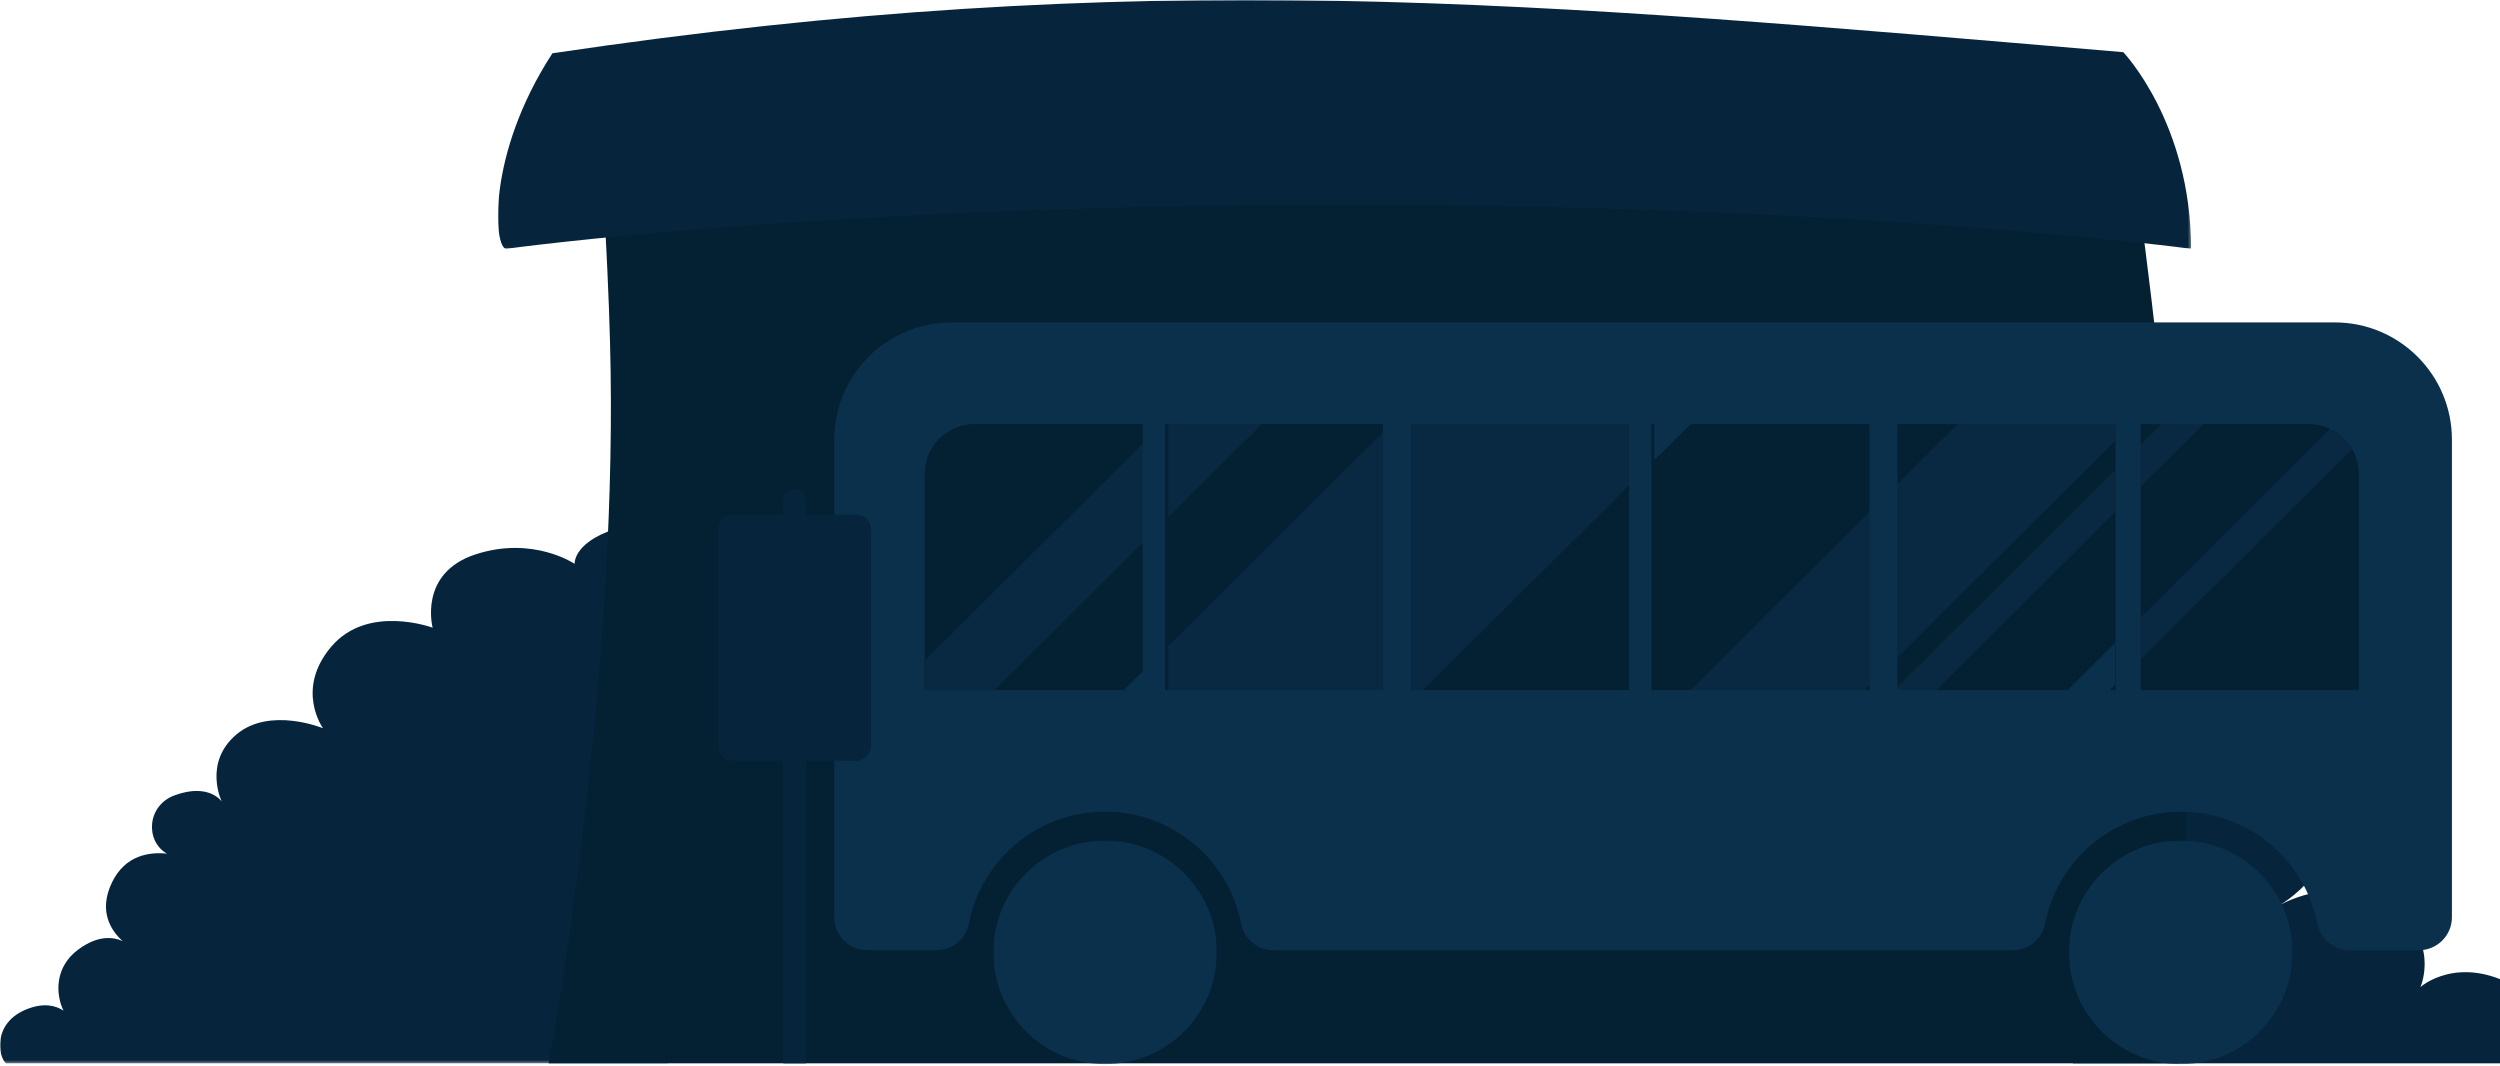 <?xml version="1.0" encoding="UTF-8"?>
<svg width="884px" height="377px" viewBox="0 0 884 377" version="1.1" xmlns="http://www.w3.org/2000/svg" xmlns:xlink="http://www.w3.org/1999/xlink">
    <title>Group 80</title>
    <defs>
        <polygon id="path-1" points="0 0 254.658 0 254.658 191.651 0 191.651"></polygon>
        <polygon id="path-3" points="0 0 598.694 0 598.694 87.981 0 87.981"></polygon>
        <polygon id="path-5" points="0 0 79.057 0 79.057 79.083 0 79.083"></polygon>
        <polygon id="path-7" points="0 0 79.057 0 79.057 79.083 0 79.083"></polygon>
    </defs>
    <g id="develop-this" stroke="none" stroke-width="1" fill="none" fill-rule="evenodd">
        <g id="1.0-Homepage-Copy-2" transform="translate(-556, -100)">
            <g id="Group-80" transform="translate(556, 100)">
                <path d="M266.489,189.497 C266.499,189.499 266.51,189.503 266.51,189.503 C266.51,189.503 266.502,189.5 266.489,189.497" id="Fill-1" fill="#A1B7C6"></path>
                <path d="M264.316,189.452 C264.475,189.494 264.598,189.524 264.683,189.548 C264.598,189.525 264.475,189.494 264.316,189.452" id="Fill-3" fill="#A1B7C6"></path>
                <path d="M264.457,189.488 C264.494,189.499 264.522,189.506 264.543,189.512 C264.522,189.506 264.494,189.499 264.457,189.488" id="Fill-5" fill="#A1B7C6"></path>
                <path d="M255,186 C259.348,186.791 262.627,187.628 264,188 C262.629,187.63 259.351,186.791 255,186" id="Fill-7" fill="#A1B7C6"></path>
                <g id="Group-11" transform="translate(0, 184.349)">
                    <mask id="mask-2" fill="white">
                        <use xlink:href="#path-1"></use>
                    </mask>
                    <g id="Clip-10"></g>
                    <path d="M220.918,1.691 C202.458,6.504 203.195,15.021 203.195,15.021 C203.195,15.021 188.428,5.023 168.122,11.689 C147.815,18.354 152.985,37.609 152.985,37.609 C152.985,37.609 130.094,29.092 117.171,44.275 C104.25,59.457 114.22,73.157 114.22,73.157 C114.22,73.157 95.39,65.382 83.576,75.378 C71.76,85.376 78.406,99.078 78.406,99.078 C78.406,99.078 73.976,92.413 61.792,96.857 C51.92,100.456 51.26,113.05 59.023,117.503 C52.953,116.861 44.334,117.949 39.64,127.591 C34.602,137.938 39.386,144.844 43.354,148.413 C39.998,146.913 34.669,146.297 27.825,151.289 C19.231,157.559 19.642,167.141 22.444,173.023 C19.749,171.227 15.642,170.131 9.735,172.396 C-2.818,177.21 -0.637,189.429 2.148,191.651 L236.089,191.651 C236.089,191.651 253.857,97.23 254.658,1.713 C245.556,0.162 231.98,-1.194 220.918,1.691" id="Fill-9" fill="#06253D" mask="url(#mask-2)"></path>
                </g>
                <path d="M889.78,349.017 C869.058,337.182 855.874,349.017 855.874,349.017 C855.874,349.017 863.408,331.975 844.573,320.141 C826.802,308.976 808.199,318.874 806.147,320.032 C808.588,318.601 833.758,302.994 824.793,272.802 C815.375,241.085 780.527,248.185 780.527,248.185 C780.527,248.185 793.243,234.457 780.527,220.729 C767.814,207.001 758.395,220.729 758.395,220.729 C758.395,220.729 763.674,195.804 746.623,183.805 C738.15,177.843 731.204,177.557 727,178.284 C732.76,226.174 738.372,298.824 732.965,376 L906.732,376 C906.732,376 910.5,360.851 889.78,349.017" id="Fill-12" fill="#06253D"></path>
                <path d="M770.484,376 C781.641,217.322 752.074,43 752.074,43 L211.851,43 C215.361,99.564 216.201,125.547 215.983,151.462 C215.034,264.378 194,376 194,376 L770.484,376 Z" id="Fill-14" fill="#042033"></path>
                <g id="Group-18" transform="translate(176.066, 0)">
                    <mask id="mask-4" fill="white">
                        <use xlink:href="#path-3"></use>
                    </mask>
                    <g id="Clip-17"></g>
                    <path d="M598.694,87.981 C598.694,87.981 484.447,72.407 299.421,72.407 C114.396,72.407 2.935,87.981 2.935,87.981 C-1.341,87.976 -4.32,55.089 19.268,18.842 C228.256,-12.306 365.184,0.655 574.731,18.454 C574.731,18.454 598.694,43.483 598.694,87.981" id="Fill-16" fill="#06253D" mask="url(#mask-4)"></path>
                </g>
                <g id="Group-21" transform="translate(351.233, 297.203)">
                    <mask id="mask-6" fill="white">
                        <use xlink:href="#path-5"></use>
                    </mask>
                    <g id="Clip-20"></g>
                    <path d="M79.057,39.542 C79.057,17.703 61.359,0 39.528,0 C17.698,0 0,17.703 0,39.542 C0,61.38 17.698,79.084 39.528,79.084 C61.359,79.084 79.057,61.38 79.057,39.542" id="Fill-19" fill="#0B304C" mask="url(#mask-6)"></path>
                </g>
                <g id="Group-24" transform="translate(731.573, 297.203)">
                    <mask id="mask-8" fill="white">
                        <use xlink:href="#path-7"></use>
                    </mask>
                    <g id="Clip-23"></g>
                    <path d="M79.057,39.542 C79.057,17.703 61.359,0 39.528,0 C17.698,0 0,17.703 0,39.542 C0,61.38 17.698,79.084 39.528,79.084 C61.359,79.084 79.057,61.38 79.057,39.542" id="Fill-22" fill="#0B304C" mask="url(#mask-8)"></path>
                </g>
                <path d="M825.529,114 L336.471,114 C313.567,114 295,132.552 295,155.437 L295,324.337 C295,330.778 300.228,336 306.674,336 L331.147,336 C336.74,336 341.534,332.032 342.607,326.547 C347.016,304.015 366.881,287.013 390.722,287.013 C414.563,287.013 434.43,304.015 438.838,326.547 C439.913,332.032 444.704,336 450.298,336 L711.702,336 C717.295,336 722.087,332.032 723.161,326.547 C727.569,304.015 747.435,287.013 771.278,287.013 C795.119,287.013 814.984,304.015 819.393,326.547 C820.466,332.032 825.258,336 830.853,336 L855.326,336 C861.772,336 867,330.778 867,324.337 L867,155.437 C867,132.552 848.433,114 825.529,114" id="Fill-25" fill="#0B304C"></path>
                <polygon id="Fill-27" fill="#052535" points="584 244 661 244 661 150 584 150"></polygon>
                <polygon id="Fill-29" fill="#052535" points="412 244 489 244 489 150 412 150"></polygon>
                <polygon id="Fill-31" fill="#052535" points="499 244 576 244 576 150 499 150"></polygon>
                <polygon id="Fill-33" fill="#052535" points="671 244 748 244 748 150 671 150"></polygon>
                <path d="M816.372,150 L757,150 L757,244 L834,244 L834,167.469 C834,157.821 826.108,150 816.372,150" id="Fill-35" fill="#052535"></path>
                <path d="M404,150 L344.628,150 C334.892,150 327,157.821 327,167.469 L327,244 L404,244 L404,150 Z" id="Fill-37" fill="#052535"></path>
                <polygon id="Fill-39" fill="#042033" points="584 244 661 244 661 150 584 150"></polygon>
                <polygon id="Fill-41" fill="#042033" points="412 244 489 244 489 150 412 150"></polygon>
                <polygon id="Fill-43" fill="#042033" points="499 244 576 244 576 150 499 150"></polygon>
                <polygon id="Fill-45" fill="#042033" points="671 244 748 244 748 150 671 150"></polygon>
                <path d="M834,167.475 L834,244 L757,244 L757,150 L816.365,150 C819.213,150 821.919,150.674 824.306,151.864 C827.518,153.484 830.151,156.021 831.859,159.132 C833.219,161.612 834,164.451 834,167.475" id="Fill-47" fill="#042033"></path>
                <path d="M404,150 L404,244 L327,244 L327,167.475 C327,157.827 334.9,150 344.637,150 L404,150 Z" id="Fill-49" fill="#042033"></path>
                <path d="M281,173 L281,173 C278.791,173 277,174.805 277,177.031 L277,376 L285,376 L285,177.031 C285,174.805 283.209,173 281,173" id="Fill-51" fill="#06253D"></path>
                <path d="M302.829,182 L259.169,182 C256.314,182 254,184.332 254,187.211 L254,263.787 C254,266.666 256.314,269 259.169,269 L302.829,269 C305.684,269 308,266.666 308,263.787 L308,187.211 C308,184.332 305.684,182 302.829,182" id="Fill-53" fill="#06253D"></path>
                <g id="Group-79" transform="translate(327.139, 149.604)" fill="#0B304C">
                    <polygon id="Fill-55" opacity="0.6" points="119.435 0 85.937 33.322 85.937 0"></polygon>
                    <polygon id="Fill-57" points="70.309 94.381 77.009 87.717 77.009 94.381"></polygon>
                    <polygon id="Fill-59" opacity="0.6" points="85.936 78.836 162.945 2.231 162.945 94.381 85.936 94.381"></polygon>
                    <polygon id="Fill-61" opacity="0.6" points="171.888 0 248.897 0 248.897 21.994 176.128 94.381 171.888 94.381"></polygon>
                    <polygon id="Fill-63" points="271.007 0 257.825 13.113 257.825 0"></polygon>
                    <polygon id="Fill-65" opacity="0.6" points="270.645 94.381 334.833 30.53 334.833 91.791 332.229 94.381"></polygon>
                    <polygon id="Fill-67" opacity="0.6" points="420.771 0 420.771 6.305 343.762 82.909 343.762 21.648 365.523 0"></polygon>
                    <polygon id="Fill-69" opacity="0.6" points="343.762 93.258 420.771 16.654 420.771 31.465 357.523 94.381 343.762 94.381"></polygon>
                    <polygon id="Fill-71" opacity="0.6" points="452.401 0 429.699 22.584 429.699 7.773 437.512 0"></polygon>
                    <polygon id="Fill-73" points="404.014 94.381 420.771 77.713 420.771 92.525 418.904 94.381"></polygon>
                    <path d="M504.565,9.169 L429.699,83.643 L429.699,68.832 L497.012,1.871 C500.224,3.498 502.857,6.046 504.565,9.169" id="Fill-75" opacity="0.6"></path>
                    <polygon id="Fill-77" opacity="0.6" points="0 94.381 24.541 94.381 77.009 42.203 77.009 7.226 0 83.831"></polygon>
                </g>
            </g>
        </g>
    </g>
</svg>